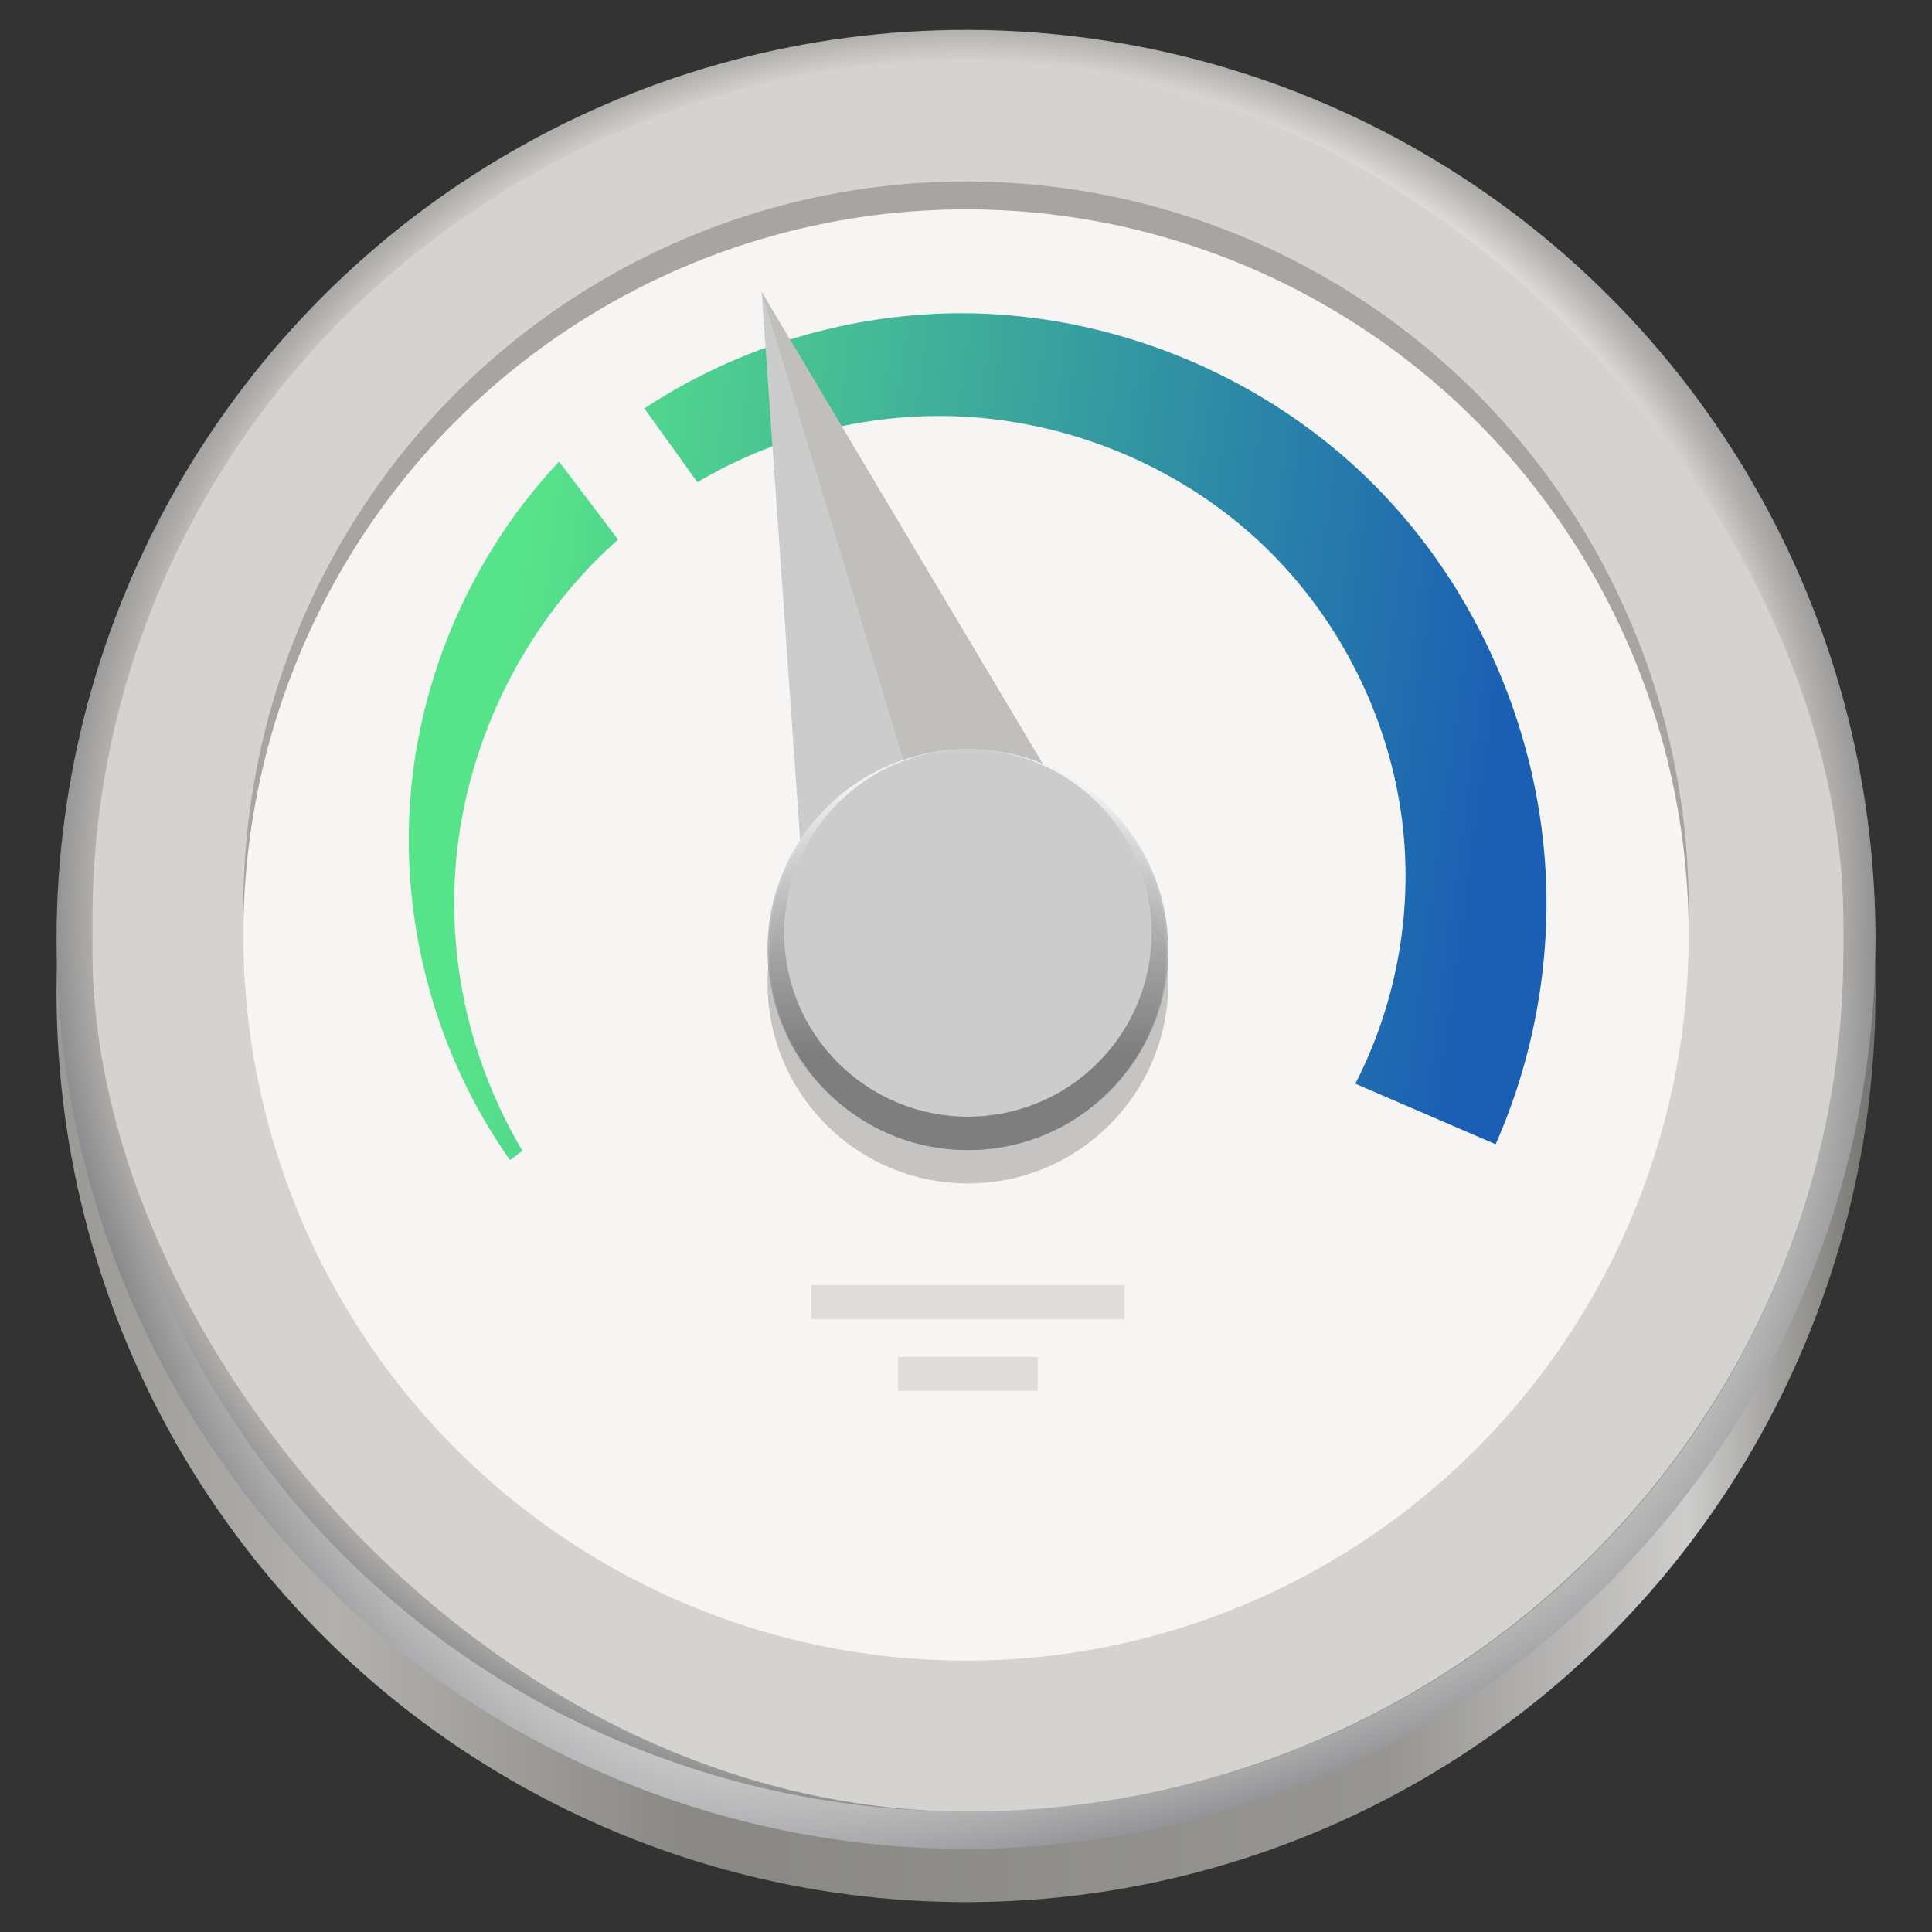 <svg xmlns="http://www.w3.org/2000/svg" xmlns:xlink="http://www.w3.org/1999/xlink" width="128" height="128"><rect width="100%" height="100%" fill="#333333" stroke="none"/><defs><filter id="a" filterUnits="objectBoundingBox" x="0" y="0" width="1" height="1"><feColorMatrix in="SourceGraphic" values="0 0 0 0 1 0 0 0 0 1 0 0 0 0 1 0 0 0 1 0"/></filter><linearGradient id="c" gradientUnits="userSpaceOnUse" x1="56" y1="252" x2="0" y2="244" gradientTransform="translate(8 -156)"><stop offset="0" stop-color="#fff"/><stop offset="1" stop-color="#fff" stop-opacity="0"/></linearGradient><clipPath id="b"><path d="M0 0h192v152H0z"/></clipPath><linearGradient id="d" x1="147.31" x2="185.85" y1="830.88" y2="869.42" gradientTransform="translate(351.45 336.28)" gradientUnits="userSpaceOnUse"><stop offset="0" stop-color="#f2f2f2"/><stop offset="1" stop-color="gray" stop-opacity=".8"/></linearGradient><linearGradient xlink:href="#d" id="n" gradientUnits="userSpaceOnUse" gradientTransform="translate(17.019 -32.36) scale(.302)" x1="175.59" y1="822.553" x2="175.59" y2="881.22"/><radialGradient xlink:href="#e" id="l" cx="43.686" cy="143.706" fx="43.686" fy="143.706" r="60.256" gradientUnits="userSpaceOnUse" gradientTransform="matrix(.88 0 0 .88 8.518 17.58)"/><linearGradient id="e"><stop offset="0" stop-color="#fff"/><stop offset="1" stop-color="#fff" stop-opacity="0"/></linearGradient><radialGradient xlink:href="#e" id="m" gradientUnits="userSpaceOnUse" gradientTransform="matrix(.88 0 0 .88 8.518 17.58)" cx="139.739" cy="132.453" fx="139.739" fy="132.453" r="60.256"/><linearGradient xlink:href="#f" id="k" x1="40.224" y1="62.82" x2="112.466" y2="72.596" gradientUnits="userSpaceOnUse"/><linearGradient id="f"><stop offset="0" stop-color="#57e389"/><stop offset="1" stop-color="#1a5fb4"/></linearGradient><radialGradient xlink:href="#g" id="j" cx="-85.993" cy="248.083" fx="-85.993" fy="248.083" r="46" gradientUnits="userSpaceOnUse" gradientTransform="matrix(1.367 0 0 1.367 182.27 -278.952)"/><linearGradient id="g"><stop offset="0" stop-color="#c0bfbc"/><stop offset=".874" stop-color="#deddda"/><stop offset=".917" stop-color="#b1b0ad"/><stop offset="1" stop-color="#77767b"/></linearGradient><linearGradient gradientTransform="translate(-7.144 -165.451)" xlink:href="#h" id="i" x1="11.62" y1="231.745" x2="132.13" y2="231.745" gradientUnits="userSpaceOnUse"/><linearGradient id="h"><stop offset="0" stop-color="#9a9996"/><stop offset=".154" stop-color="#b4b2af" stop-opacity=".988"/><stop offset=".35" stop-color="#8b8a86" stop-opacity=".976"/><stop offset=".733" stop-color="#999895" stop-opacity=".969"/><stop offset=".896" stop-color="#d6d5d4" stop-opacity=".949"/><stop offset="1" stop-color="#787773" stop-opacity=".941"/></linearGradient></defs><g transform="translate(-.73 -.527)"><circle r="60.255" cy="66.293" cx="64.731" fill="url(#i)" enable-background="new"/><circle cx="64.731" cy="62.762" r="60.255" fill="url(#j)" enable-background="new"/><rect style="marker:none" width="116" height="116.007" x="6.856" y="4.541" rx="58" ry="56.986" fill="#d5d3cf" enable-background="new"/><ellipse cx="64.731" cy="60.624" rx="47.879" ry="48.075" fill="#a6a5a3" enable-background="new"/><ellipse ry="48.075" rx="47.879" cy="62.473" cx="64.731" fill="#f6f5f4" enable-background="new"/><path d="M43.973 46.629c-6.255 6.65-10.162 15.465-10.889 24.566-.748 9.36 1.88 18.953 7.294 26.625l.91-.677a35.724 35.724 0 0 1-5-18.143C36.278 68.955 40.77 58.99 48.3 52.344zm27.902-10.842a42.558 42.558 0 0 0-21.65 6.943l3.886 5.41A34.987 34.987 0 0 1 72 43.288c8.514.04 16.983 3.348 23.226 9.137 6.243 5.79 10.184 14.013 10.72 22.51a33.418 33.418 0 0 1-3.615 17.286l10.282 4.436A43.918 43.918 0 0 0 116.338 79c.003-11.54-4.79-23.02-13.05-31.079-8.258-8.06-19.882-12.575-31.413-12.134z" style="marker:none" transform="translate(-1.982 -11.043) scale(.904)" fill="url(#k)" enable-background="new"/><path d="M51.192 19.877l2.623 37.385a12.718 12.718 0 0 0-.576 11.465c2.86 6.416 10.38 9.299 16.797 6.437 6.415-2.86 9.298-10.38 6.437-16.795a12.718 12.718 0 0 0-6.088-6.271z" style="marker:none" color="#000" overflow="visible" fill="#ccc" enable-background="accumulate"/><path style="marker:none" fill="#deddda" enable-background="new" d="M54.481 85.674h20.75v2.25h-20.75zM60.231 90.424h9.25v2.25h-9.25z"/><path style="marker:none" d="M51.192 19.877l9.454 31.193 9.74 1.028z" color="#000" overflow="visible" fill="#c0bfbc" enable-background="accumulate"/><g opacity=".572"><path d="M71.875 19.957a60.255 60.255 0 0 0-60.256 60.256 60.255 60.255 0 0 0 60.256 60.256 60.255 60.255 0 0 0 60.256-60.256 60.255 60.255 0 0 0-60.256-60.256zM72 21.992c32.132 0 58 25.416 58 56.987v2.035C130 112.584 104.132 138 72 138c-32.132 0-58-25.416-58-56.986v-2.035c0-31.57 25.868-56.987 58-56.987z" transform="translate(-7.144 -17.451)" fill="url(#l)" enable-background="new"/><path transform="translate(-7.144 -17.451)" d="M71.875 19.957a60.255 60.255 0 0 0-60.256 60.256 60.255 60.255 0 0 0 60.256 60.256 60.255 60.255 0 0 0 60.256-60.256 60.255 60.255 0 0 0-60.256-60.256zM72 21.992c32.132 0 58 25.416 58 56.987v2.035C130 112.584 104.132 138 72 138c-32.132 0-58-25.416-58-56.986v-2.035c0-31.57 25.868-56.987 58-56.987z" fill="url(#m)" enable-background="new"/></g><g transform="translate(-5.144 -163.451)"><circle style="marker:none" cx="70" cy="227" r="13.17" fill="#9a9996"/><circle r="7.513" cy="227" cx="70" style="marker:none" fill="#f6f5f4"/><circle cx="70" cy="229.106" r="13.276" opacity=".2" enable-background="new"/><circle r="13.276" cy="226.894" cx="70" fill="url(#n)" enable-background="new"/><circle r="12.17" cy="-225.787" cx="70" transform="scale(1 -1)" fill="#ccc" enable-background="new"/></g></g></svg>